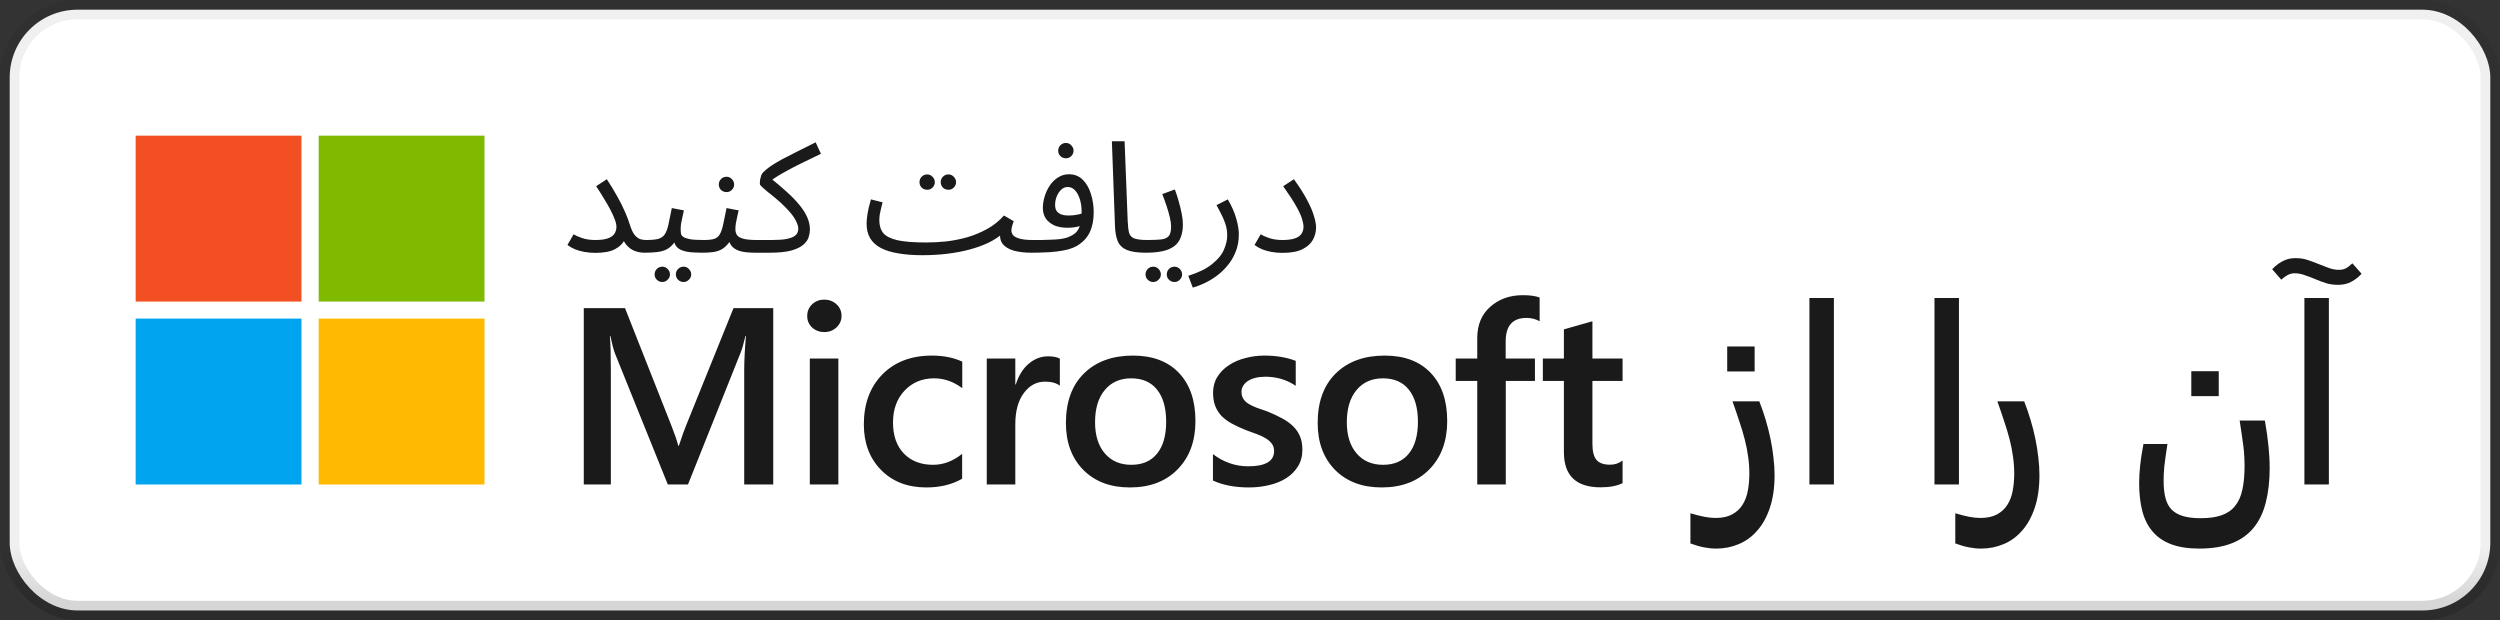 <svg width="129" height="32" viewBox="0 0 129 32" fill="none" xmlns="http://www.w3.org/2000/svg">
<rect x="0" y="0" width="129" height="32" fill="#333333" stroke="none"/>
<rect x="0.5" y="0.5" width="128" height="31" rx="3.5" fill="white"/>
<path d="M15.556 7H7V15.561H15.556V7Z" fill="#F25022"/>
<path d="M25 7H16.444V15.561H25V7Z" fill="#7FBA00"/>
<path d="M15.556 16.439H7V25H15.556V16.439Z" fill="#00A4EF"/>
<path d="M25 16.439H16.444V25H25V16.439Z" fill="#FFB900"/>
<path d="M30.72 12.384C30.987 12.384 31.197 12.357 31.352 12.304C31.512 12.251 31.627 12.173 31.696 12.072C31.771 11.965 31.808 11.843 31.808 11.704C31.808 11.597 31.779 11.469 31.72 11.32C31.667 11.171 31.592 11.005 31.496 10.824C31.4 10.637 31.288 10.443 31.16 10.24C31.037 10.032 30.904 9.821 30.76 9.608L31.312 9.248C31.52 9.563 31.701 9.861 31.856 10.144C32.011 10.421 32.141 10.683 32.248 10.928C32.355 11.168 32.44 11.395 32.504 11.608C32.579 11.843 32.661 12.016 32.752 12.128C32.848 12.24 32.947 12.312 33.048 12.344C33.149 12.371 33.243 12.384 33.328 12.384C33.44 12.384 33.523 12.416 33.576 12.48C33.629 12.539 33.656 12.611 33.656 12.696C33.656 12.781 33.619 12.861 33.544 12.936C33.469 13.005 33.373 13.04 33.256 13.04C33.08 13.04 32.907 13.008 32.736 12.944C32.571 12.875 32.427 12.765 32.304 12.616C32.181 12.461 32.096 12.256 32.048 12L32.368 11.744C32.368 11.957 32.323 12.165 32.232 12.368C32.141 12.565 31.976 12.728 31.736 12.856C31.501 12.984 31.163 13.048 30.72 13.048C30.528 13.048 30.341 13.032 30.16 13C29.984 12.968 29.821 12.923 29.672 12.864C29.523 12.8 29.392 12.725 29.28 12.64L29.6 12.088C29.707 12.157 29.856 12.224 30.048 12.288C30.24 12.352 30.464 12.384 30.72 12.384ZM33.258 13.04L33.338 12.384C33.605 12.384 33.812 12.365 33.962 12.328C34.111 12.285 34.223 12.208 34.298 12.096C34.378 11.979 34.442 11.811 34.49 11.592C34.538 11.373 34.596 11.088 34.666 10.736L35.29 10.856C35.269 10.952 35.245 11.059 35.218 11.176C35.191 11.293 35.167 11.411 35.146 11.528C35.13 11.64 35.122 11.739 35.122 11.824C35.122 11.904 35.127 11.979 35.138 12.048C35.148 12.117 35.188 12.176 35.258 12.224C35.327 12.272 35.444 12.312 35.61 12.344C35.775 12.371 36.013 12.384 36.322 12.384C36.434 12.384 36.514 12.416 36.562 12.48C36.615 12.539 36.642 12.611 36.642 12.696C36.642 12.781 36.605 12.861 36.53 12.936C36.455 13.005 36.359 13.04 36.242 13.04C35.916 13.04 35.658 13.024 35.466 12.992C35.274 12.955 35.127 12.901 35.026 12.832C34.93 12.763 34.861 12.677 34.818 12.576C34.781 12.469 34.751 12.347 34.73 12.208L34.97 12.224C34.885 12.395 34.791 12.533 34.69 12.64C34.594 12.747 34.482 12.829 34.354 12.888C34.226 12.947 34.071 12.987 33.89 13.008C33.714 13.029 33.503 13.04 33.258 13.04ZM35.274 14.552C35.162 14.552 35.066 14.512 34.986 14.432C34.911 14.357 34.874 14.267 34.874 14.16C34.874 14.053 34.911 13.96 34.986 13.88C35.066 13.8 35.162 13.76 35.274 13.76C35.38 13.76 35.471 13.8 35.546 13.88C35.626 13.96 35.666 14.053 35.666 14.16C35.666 14.267 35.626 14.357 35.546 14.432C35.471 14.512 35.38 14.552 35.274 14.552ZM34.178 14.552C34.066 14.552 33.97 14.512 33.89 14.432C33.815 14.357 33.778 14.267 33.778 14.16C33.778 14.053 33.815 13.96 33.89 13.88C33.97 13.8 34.066 13.76 34.178 13.76C34.285 13.76 34.375 13.8 34.45 13.88C34.53 13.96 34.57 14.053 34.57 14.16C34.57 14.267 34.53 14.357 34.45 14.432C34.375 14.512 34.285 14.552 34.178 14.552ZM36.242 13.04L36.322 12.384C36.546 12.384 36.722 12.365 36.85 12.328C36.978 12.285 37.074 12.208 37.138 12.096C37.208 11.979 37.266 11.811 37.314 11.592C37.362 11.373 37.421 11.088 37.49 10.736L38.114 10.856C38.093 10.952 38.069 11.059 38.042 11.176C38.016 11.293 37.992 11.411 37.97 11.528C37.954 11.64 37.946 11.739 37.946 11.824C37.946 11.931 37.97 12.027 38.018 12.112C38.066 12.197 38.17 12.264 38.33 12.312C38.49 12.36 38.736 12.384 39.066 12.384C39.178 12.384 39.258 12.416 39.306 12.48C39.359 12.539 39.386 12.611 39.386 12.696C39.386 12.781 39.349 12.861 39.274 12.936C39.2 13.005 39.103 13.04 38.986 13.04C38.639 13.04 38.367 13.011 38.17 12.952C37.973 12.888 37.829 12.795 37.738 12.672C37.648 12.544 37.586 12.389 37.554 12.208L37.794 12.224C37.709 12.395 37.615 12.533 37.514 12.64C37.418 12.747 37.312 12.829 37.194 12.888C37.077 12.947 36.941 12.987 36.786 13.008C36.632 13.029 36.45 13.04 36.242 13.04ZM37.49 9.912C37.378 9.912 37.282 9.875 37.202 9.8C37.127 9.72 37.09 9.627 37.09 9.52C37.09 9.413 37.127 9.32 37.202 9.24C37.282 9.16 37.378 9.12 37.49 9.12C37.597 9.12 37.688 9.16 37.762 9.24C37.842 9.32 37.882 9.413 37.882 9.52C37.882 9.627 37.842 9.72 37.762 9.8C37.688 9.875 37.597 9.912 37.49 9.912ZM38.984 13.04L39.064 12.384H39.816C40.131 12.384 40.379 12.368 40.56 12.336C40.747 12.299 40.883 12.253 40.968 12.2C41.059 12.141 41.118 12.08 41.144 12.016C41.176 11.947 41.192 11.877 41.192 11.808C41.192 11.685 41.144 11.533 41.048 11.352C40.958 11.171 40.768 10.936 40.48 10.648C40.331 10.499 40.182 10.363 40.032 10.24C39.883 10.112 39.744 10 39.616 9.904C39.494 9.803 39.395 9.717 39.32 9.648C39.246 9.579 39.208 9.525 39.208 9.488C39.208 9.408 39.214 9.331 39.224 9.256C39.24 9.181 39.259 9.112 39.28 9.048C39.307 8.984 39.339 8.933 39.376 8.896C39.483 8.784 39.619 8.672 39.784 8.56C39.955 8.448 40.152 8.331 40.376 8.208C40.606 8.085 40.862 7.955 41.144 7.816C41.432 7.672 41.747 7.515 42.088 7.344L42.36 7.936C41.934 8.139 41.576 8.312 41.288 8.456C41.006 8.595 40.766 8.72 40.568 8.832C40.371 8.939 40.198 9.04 40.048 9.136C39.899 9.232 39.747 9.339 39.592 9.456L39.712 9.152C40.048 9.419 40.344 9.669 40.6 9.904C40.862 10.139 41.08 10.365 41.256 10.584C41.432 10.797 41.566 11.008 41.656 11.216C41.747 11.424 41.792 11.635 41.792 11.848C41.792 11.965 41.771 12.093 41.728 12.232C41.686 12.371 41.595 12.501 41.456 12.624C41.318 12.747 41.11 12.848 40.832 12.928C40.555 13.003 40.182 13.04 39.712 13.04H38.984ZM47.597 13.168L47.805 12.512C48.13 12.512 48.474 12.493 48.837 12.456C49.199 12.413 49.559 12.341 49.917 12.24C50.279 12.133 50.623 11.989 50.949 11.808C51.274 11.627 51.559 11.397 51.805 11.12L52.309 11.416C52.261 11.539 52.229 11.637 52.213 11.712C52.197 11.781 52.189 11.845 52.189 11.904C52.189 11.984 52.218 12.061 52.277 12.136C52.335 12.205 52.445 12.264 52.605 12.312C52.77 12.36 53.002 12.384 53.301 12.384C53.413 12.384 53.493 12.416 53.541 12.48C53.594 12.539 53.621 12.611 53.621 12.696C53.621 12.781 53.583 12.861 53.509 12.936C53.434 13.005 53.338 13.04 53.221 13.04C52.879 13.04 52.578 13.005 52.317 12.936C52.061 12.861 51.869 12.747 51.741 12.592C51.618 12.432 51.578 12.227 51.621 11.976L51.765 12.024C51.551 12.216 51.295 12.384 50.997 12.528C50.703 12.667 50.375 12.784 50.013 12.88C49.655 12.976 49.271 13.048 48.861 13.096C48.455 13.144 48.034 13.168 47.597 13.168ZM47.597 13.168C47.122 13.168 46.703 13.136 46.341 13.072C45.983 13.013 45.685 12.92 45.445 12.792C45.205 12.664 45.023 12.499 44.901 12.296C44.778 12.088 44.717 11.837 44.717 11.544C44.717 11.411 44.727 11.275 44.749 11.136C44.77 10.992 44.797 10.848 44.829 10.704C44.866 10.56 44.903 10.421 44.941 10.288L45.541 10.44C45.519 10.52 45.495 10.616 45.469 10.728C45.442 10.835 45.418 10.944 45.397 11.056C45.381 11.168 45.373 11.269 45.373 11.36C45.373 11.637 45.442 11.861 45.581 12.032C45.725 12.197 45.973 12.32 46.325 12.4C46.677 12.475 47.17 12.512 47.805 12.512L47.965 12.912L47.597 13.168ZM48.941 9.792C48.829 9.792 48.733 9.755 48.653 9.68C48.578 9.6 48.541 9.507 48.541 9.4C48.541 9.293 48.578 9.2 48.653 9.12C48.733 9.04 48.829 9 48.941 9C49.047 9 49.138 9.04 49.213 9.12C49.293 9.2 49.333 9.293 49.333 9.4C49.333 9.507 49.293 9.6 49.213 9.68C49.138 9.755 49.047 9.792 48.941 9.792ZM47.845 9.792C47.733 9.792 47.637 9.755 47.557 9.68C47.482 9.6 47.445 9.507 47.445 9.4C47.445 9.293 47.482 9.2 47.557 9.12C47.637 9.04 47.733 9 47.845 9C47.951 9 48.042 9.04 48.117 9.12C48.197 9.2 48.237 9.293 48.237 9.4C48.237 9.507 48.197 9.6 48.117 9.68C48.042 9.755 47.951 9.792 47.845 9.792ZM53.219 13.04L53.299 12.384C53.432 12.384 53.579 12.384 53.739 12.384C53.904 12.379 54.069 12.373 54.235 12.368C54.405 12.363 54.563 12.352 54.707 12.336C54.851 12.315 54.971 12.288 55.067 12.256C55.259 12.187 55.408 12.101 55.515 12C55.621 11.893 55.696 11.755 55.739 11.584C55.787 11.408 55.811 11.184 55.811 10.912C55.811 10.688 55.781 10.48 55.723 10.288C55.664 10.096 55.581 9.941 55.475 9.824C55.368 9.707 55.24 9.648 55.091 9.648C54.968 9.648 54.856 9.696 54.755 9.792C54.659 9.883 54.581 10 54.523 10.144C54.469 10.288 54.443 10.432 54.443 10.576C54.443 10.688 54.464 10.784 54.507 10.864C54.555 10.944 54.632 11.008 54.739 11.056C54.845 11.099 54.984 11.12 55.155 11.12C55.309 11.12 55.464 11.104 55.619 11.072C55.779 11.04 55.915 10.997 56.027 10.944L56.059 11.504C55.973 11.563 55.877 11.611 55.771 11.648C55.664 11.685 55.552 11.712 55.435 11.728C55.317 11.744 55.2 11.752 55.083 11.752C54.811 11.752 54.579 11.709 54.387 11.624C54.2 11.533 54.056 11.413 53.955 11.264C53.859 11.109 53.811 10.933 53.811 10.736C53.811 10.533 53.843 10.331 53.907 10.128C53.971 9.92 54.061 9.731 54.179 9.56C54.296 9.389 54.437 9.253 54.603 9.152C54.768 9.045 54.952 8.992 55.155 8.992C55.443 8.992 55.68 9.085 55.867 9.272C56.059 9.459 56.2 9.704 56.291 10.008C56.387 10.307 56.435 10.624 56.435 10.96C56.435 11.36 56.365 11.704 56.227 11.992C56.093 12.275 55.869 12.509 55.555 12.696C55.432 12.765 55.283 12.824 55.107 12.872C54.936 12.915 54.747 12.949 54.539 12.976C54.336 13.003 54.123 13.019 53.899 13.024C53.675 13.035 53.448 13.04 53.219 13.04ZM55.003 8.168C54.891 8.168 54.795 8.131 54.715 8.056C54.64 7.976 54.603 7.883 54.603 7.776C54.603 7.669 54.64 7.576 54.715 7.496C54.795 7.416 54.891 7.376 55.003 7.376C55.109 7.376 55.2 7.416 55.275 7.496C55.355 7.576 55.395 7.669 55.395 7.776C55.395 7.883 55.355 7.976 55.275 8.056C55.2 8.131 55.109 8.168 55.003 8.168ZM59.125 13.04C58.698 13.04 58.37 12.992 58.141 12.896C57.917 12.8 57.762 12.651 57.677 12.448C57.592 12.245 57.544 11.984 57.533 11.664L57.373 7.288H58.029L58.189 11.408C58.2 11.669 58.224 11.872 58.261 12.016C58.303 12.155 58.394 12.251 58.533 12.304C58.677 12.357 58.901 12.384 59.205 12.384C59.317 12.384 59.397 12.416 59.445 12.48C59.498 12.539 59.525 12.611 59.525 12.696C59.525 12.781 59.487 12.861 59.413 12.936C59.338 13.005 59.242 13.04 59.125 13.04ZM59.125 13.04L59.205 12.384C59.52 12.384 59.765 12.373 59.941 12.352C60.117 12.325 60.242 12.264 60.317 12.168C60.392 12.067 60.429 11.909 60.429 11.696C60.429 11.563 60.408 11.405 60.365 11.224C60.322 11.037 60.266 10.84 60.197 10.632C60.128 10.424 60.053 10.219 59.973 10.016L60.621 9.776C60.69 9.947 60.754 10.141 60.813 10.36C60.877 10.579 60.93 10.795 60.973 11.008C61.016 11.221 61.037 11.408 61.037 11.568C61.037 11.835 61 12.061 60.925 12.248C60.856 12.435 60.744 12.587 60.589 12.704C60.434 12.821 60.234 12.907 59.989 12.96C59.749 13.013 59.461 13.04 59.125 13.04ZM60.605 14.552C60.493 14.552 60.397 14.512 60.317 14.432C60.242 14.357 60.205 14.267 60.205 14.16C60.205 14.053 60.242 13.96 60.317 13.88C60.397 13.8 60.493 13.76 60.605 13.76C60.712 13.76 60.802 13.8 60.877 13.88C60.957 13.96 60.997 14.053 60.997 14.16C60.997 14.267 60.957 14.357 60.877 14.432C60.802 14.512 60.712 14.552 60.605 14.552ZM59.509 14.552C59.397 14.552 59.301 14.512 59.221 14.432C59.146 14.357 59.109 14.267 59.109 14.16C59.109 14.053 59.146 13.96 59.221 13.88C59.301 13.8 59.397 13.76 59.509 13.76C59.616 13.76 59.706 13.8 59.781 13.88C59.861 13.96 59.901 14.053 59.901 14.16C59.901 14.267 59.861 14.357 59.781 14.432C59.706 14.512 59.616 14.552 59.509 14.552ZM61.548 14.84L61.316 14.232C61.854 14.061 62.268 13.856 62.556 13.616C62.849 13.381 63.049 13.136 63.156 12.88C63.268 12.624 63.324 12.379 63.324 12.144C63.324 11.995 63.308 11.851 63.276 11.712C63.244 11.573 63.188 11.416 63.108 11.24C63.028 11.064 62.916 10.845 62.772 10.584L63.356 10.288C63.558 10.635 63.702 10.963 63.788 11.272C63.878 11.581 63.924 11.853 63.924 12.088C63.924 12.424 63.868 12.728 63.756 13C63.649 13.272 63.505 13.512 63.324 13.72C63.148 13.933 62.953 14.115 62.74 14.264C62.532 14.413 62.321 14.536 62.108 14.632C61.9 14.728 61.713 14.797 61.548 14.84ZM64.733 12.64L65.053 12.088C65.16 12.157 65.309 12.224 65.501 12.288C65.693 12.352 65.917 12.384 66.173 12.384C66.44 12.384 66.65 12.357 66.805 12.304C66.965 12.251 67.08 12.173 67.149 12.072C67.224 11.965 67.261 11.843 67.261 11.704C67.261 11.597 67.237 11.467 67.189 11.312C67.147 11.152 67.05 10.939 66.901 10.672C66.752 10.4 66.522 10.045 66.213 9.608L66.765 9.248C67.048 9.637 67.272 9.989 67.437 10.304C67.608 10.619 67.728 10.896 67.797 11.136C67.872 11.371 67.909 11.573 67.909 11.744C67.909 11.957 67.856 12.165 67.749 12.368C67.642 12.565 67.464 12.728 67.213 12.856C66.963 12.984 66.616 13.048 66.173 13.048C65.981 13.048 65.794 13.032 65.613 13C65.437 12.968 65.275 12.923 65.125 12.864C64.976 12.8 64.845 12.725 64.733 12.64Z" fill="black" fill-opacity="0.896"/>
<path d="M39.899 25H38.401V19.109C38.401 18.627 38.431 18.037 38.49 17.338H38.464C38.371 17.736 38.289 18.022 38.217 18.195L35.5 25H34.459L31.736 18.246C31.66 18.047 31.579 17.745 31.495 17.338H31.469C31.503 17.702 31.52 18.297 31.52 19.122V25H30.123V15.898H32.25L34.643 21.959C34.825 22.425 34.944 22.772 34.998 23H35.03C35.187 22.522 35.314 22.167 35.411 21.934L37.849 15.898H39.899V25ZM42.529 17.135C42.287 17.135 42.08 17.057 41.907 16.9C41.737 16.744 41.653 16.545 41.653 16.304C41.653 16.062 41.737 15.861 41.907 15.701C42.08 15.54 42.287 15.46 42.529 15.46C42.778 15.46 42.99 15.54 43.163 15.701C43.337 15.861 43.424 16.062 43.424 16.304C43.424 16.532 43.337 16.729 43.163 16.894C42.99 17.055 42.778 17.135 42.529 17.135ZM43.259 25H41.786V18.5H43.259V25ZM49.646 24.702C49.126 25.002 48.51 25.152 47.799 25.152C46.834 25.152 46.056 24.852 45.463 24.251C44.871 23.646 44.574 22.863 44.574 21.902C44.574 20.832 44.892 19.973 45.526 19.325C46.166 18.674 47.018 18.348 48.085 18.348C48.677 18.348 49.2 18.451 49.653 18.659V20.03C49.2 19.691 48.717 19.522 48.205 19.522C47.583 19.522 47.073 19.734 46.675 20.157C46.278 20.576 46.079 21.126 46.079 21.807C46.079 22.48 46.265 23.011 46.637 23.4C47.014 23.79 47.518 23.984 48.148 23.984C48.677 23.984 49.176 23.796 49.646 23.419V24.702ZM54.688 19.903C54.51 19.763 54.254 19.693 53.92 19.693C53.484 19.693 53.12 19.89 52.828 20.284C52.536 20.677 52.39 21.213 52.39 21.89V25H50.917V18.5H52.39V19.839H52.416C52.559 19.382 52.779 19.027 53.076 18.773C53.376 18.515 53.71 18.386 54.079 18.386C54.345 18.386 54.548 18.426 54.688 18.506V19.903ZM58.301 25.152C57.299 25.152 56.497 24.85 55.896 24.245C55.299 23.635 55.001 22.829 55.001 21.826C55.001 20.734 55.312 19.882 55.934 19.268C56.56 18.654 57.402 18.348 58.46 18.348C59.476 18.348 60.267 18.646 60.834 19.243C61.401 19.839 61.685 20.667 61.685 21.725C61.685 22.761 61.378 23.593 60.764 24.219C60.155 24.841 59.334 25.152 58.301 25.152ZM58.371 19.522C57.796 19.522 57.341 19.723 57.007 20.125C56.672 20.527 56.505 21.081 56.505 21.788C56.505 22.469 56.674 23.007 57.013 23.4C57.352 23.79 57.804 23.984 58.371 23.984C58.951 23.984 59.395 23.792 59.704 23.407C60.017 23.022 60.174 22.474 60.174 21.763C60.174 21.047 60.017 20.495 59.704 20.106C59.395 19.717 58.951 19.522 58.371 19.522ZM62.588 24.797V23.432C63.138 23.851 63.745 24.061 64.41 24.061C65.298 24.061 65.743 23.798 65.743 23.273C65.743 23.125 65.705 23 65.629 22.899C65.552 22.793 65.449 22.7 65.317 22.62C65.191 22.539 65.038 22.467 64.861 22.404C64.687 22.34 64.492 22.268 64.276 22.188C64.01 22.082 63.769 21.97 63.553 21.852C63.341 21.733 63.163 21.6 63.02 21.452C62.88 21.299 62.774 21.128 62.702 20.938C62.63 20.747 62.594 20.525 62.594 20.271C62.594 19.958 62.668 19.683 62.816 19.446C62.965 19.205 63.163 19.004 63.413 18.843C63.663 18.678 63.946 18.555 64.264 18.475C64.581 18.39 64.909 18.348 65.248 18.348C65.849 18.348 66.386 18.439 66.86 18.621V19.909C66.403 19.596 65.878 19.439 65.286 19.439C65.1 19.439 64.93 19.459 64.778 19.497C64.63 19.535 64.503 19.588 64.397 19.655C64.291 19.723 64.209 19.805 64.15 19.903C64.09 19.996 64.061 20.1 64.061 20.214C64.061 20.354 64.09 20.472 64.15 20.569C64.209 20.667 64.296 20.753 64.41 20.83C64.528 20.901 64.668 20.969 64.829 21.033C64.994 21.092 65.182 21.158 65.394 21.23C65.673 21.344 65.923 21.46 66.143 21.579C66.367 21.697 66.557 21.832 66.714 21.985C66.871 22.133 66.991 22.306 67.076 22.505C67.16 22.7 67.203 22.933 67.203 23.204C67.203 23.534 67.127 23.822 66.974 24.067C66.822 24.312 66.619 24.515 66.365 24.676C66.111 24.837 65.817 24.956 65.483 25.032C65.152 25.112 64.803 25.152 64.435 25.152C63.724 25.152 63.108 25.034 62.588 24.797ZM71.292 25.152C70.29 25.152 69.488 24.85 68.887 24.245C68.29 23.635 67.992 22.829 67.992 21.826C67.992 20.734 68.303 19.882 68.925 19.268C69.551 18.654 70.393 18.348 71.451 18.348C72.467 18.348 73.258 18.646 73.825 19.243C74.392 19.839 74.676 20.667 74.676 21.725C74.676 22.761 74.369 23.593 73.755 24.219C73.146 24.841 72.325 25.152 71.292 25.152ZM71.362 19.522C70.787 19.522 70.332 19.723 69.998 20.125C69.663 20.527 69.496 21.081 69.496 21.788C69.496 22.469 69.665 23.007 70.004 23.4C70.342 23.79 70.795 23.984 71.362 23.984C71.942 23.984 72.386 23.792 72.695 23.407C73.008 23.022 73.165 22.474 73.165 21.763C73.165 21.047 73.008 20.495 72.695 20.106C72.386 19.717 71.942 19.522 71.362 19.522ZM79.445 16.577C79.246 16.462 79.019 16.405 78.765 16.405C78.05 16.405 77.693 16.809 77.693 17.618V18.5H79.203V19.655H77.699V25H76.226V19.655H75.115V18.5H76.226V17.446C76.226 16.761 76.451 16.221 76.899 15.828C77.348 15.43 77.908 15.231 78.581 15.231C78.945 15.231 79.233 15.271 79.445 15.352V16.577ZM83.725 24.93C83.437 25.074 83.058 25.146 82.588 25.146C81.327 25.146 80.697 24.541 80.697 23.331V19.655H79.611V18.5H80.697V16.996L82.169 16.577V18.5H83.725V19.655H82.169V22.905C82.169 23.29 82.239 23.565 82.379 23.73C82.519 23.895 82.751 23.978 83.077 23.978C83.327 23.978 83.543 23.906 83.725 23.762V24.93ZM87.226 26.485C87.513 26.57 87.757 26.631 87.956 26.669C88.159 26.707 88.347 26.727 88.521 26.727C88.868 26.727 89.153 26.665 89.378 26.543C89.606 26.42 89.786 26.253 89.917 26.041C90.048 25.834 90.139 25.59 90.19 25.311C90.241 25.036 90.266 24.742 90.266 24.429C90.266 24.137 90.245 23.847 90.203 23.559C90.165 23.271 90.108 22.979 90.031 22.683C89.955 22.383 89.862 22.072 89.752 21.75C89.646 21.424 89.528 21.077 89.397 20.709H90.781C90.903 21.022 91.013 21.342 91.111 21.668C91.208 21.993 91.29 22.319 91.358 22.645C91.426 22.971 91.477 23.293 91.51 23.61C91.549 23.923 91.568 24.224 91.568 24.511C91.568 25.163 91.487 25.726 91.326 26.2C91.166 26.678 90.948 27.072 90.673 27.38C90.402 27.694 90.082 27.926 89.714 28.079C89.35 28.231 88.965 28.307 88.559 28.307C88.351 28.307 88.142 28.286 87.93 28.244C87.723 28.206 87.488 28.138 87.226 28.041V26.485ZM90.539 19.166H89.124V17.878H90.539V19.166ZM93.366 25V15.377H94.629V25H93.366ZM99.819 25V15.377H101.082V25H99.819ZM100.893 26.485C101.181 26.57 101.424 26.631 101.623 26.669C101.826 26.707 102.014 26.727 102.188 26.727C102.535 26.727 102.821 26.665 103.045 26.543C103.273 26.42 103.453 26.253 103.584 26.041C103.716 25.834 103.807 25.59 103.857 25.311C103.908 25.036 103.934 24.742 103.934 24.429C103.934 24.137 103.912 23.847 103.87 23.559C103.832 23.271 103.775 22.979 103.699 22.683C103.623 22.383 103.529 22.072 103.419 21.75C103.314 21.424 103.195 21.077 103.064 20.709H104.448C104.57 21.022 104.68 21.342 104.778 21.668C104.875 21.993 104.958 22.319 105.025 22.645C105.093 22.971 105.144 23.293 105.178 23.61C105.216 23.923 105.235 24.224 105.235 24.511C105.235 25.163 105.154 25.726 104.994 26.2C104.833 26.678 104.615 27.072 104.34 27.38C104.069 27.694 103.749 27.926 103.381 28.079C103.017 28.231 102.632 28.307 102.226 28.307C102.019 28.307 101.809 28.286 101.598 28.244C101.39 28.206 101.155 28.138 100.893 28.041V26.485ZM116.867 21.699C116.952 22.173 117.013 22.607 117.051 23C117.094 23.394 117.115 23.777 117.115 24.149C117.115 24.81 117.049 25.398 116.918 25.914C116.791 26.43 116.584 26.866 116.296 27.222C116.008 27.577 115.634 27.846 115.172 28.028C114.711 28.214 114.148 28.307 113.484 28.307C112.917 28.307 112.435 28.233 112.037 28.085C111.643 27.937 111.324 27.719 111.078 27.431C110.833 27.148 110.655 26.796 110.545 26.377C110.435 25.959 110.38 25.476 110.38 24.93C110.38 24.642 110.397 24.34 110.431 24.023C110.465 23.701 110.522 23.331 110.602 22.912H111.84C111.802 23.149 111.77 23.36 111.745 23.546C111.719 23.728 111.698 23.895 111.681 24.048C111.669 24.196 111.658 24.331 111.65 24.454C111.645 24.577 111.643 24.693 111.643 24.803C111.643 25.142 111.673 25.432 111.732 25.673C111.791 25.918 111.893 26.119 112.037 26.276C112.185 26.433 112.382 26.549 112.627 26.625C112.873 26.701 113.181 26.739 113.554 26.739C113.985 26.739 114.345 26.689 114.633 26.587C114.925 26.485 115.158 26.325 115.331 26.105C115.509 25.889 115.634 25.609 115.706 25.267C115.782 24.924 115.82 24.509 115.82 24.023C115.82 23.883 115.816 23.735 115.807 23.578C115.799 23.422 115.784 23.25 115.763 23.064C115.742 22.878 115.714 22.675 115.68 22.455C115.651 22.23 115.613 21.979 115.566 21.699H116.867ZM114.487 20.442H113.071V19.154H114.487V20.442ZM118.907 25V15.377H120.17V25H118.907ZM121.858 14.127C121.744 14.249 121.63 14.349 121.516 14.425C121.406 14.501 121.298 14.56 121.192 14.602C121.09 14.641 120.993 14.666 120.9 14.679C120.807 14.691 120.72 14.698 120.64 14.698C120.42 14.698 120.212 14.668 120.018 14.609C119.823 14.545 119.635 14.476 119.453 14.399C119.271 14.323 119.093 14.255 118.919 14.196C118.746 14.133 118.572 14.101 118.399 14.101C118.28 14.101 118.166 14.129 118.056 14.184C117.95 14.239 117.836 14.321 117.713 14.431L117.244 13.892C117.358 13.769 117.47 13.671 117.58 13.6C117.69 13.523 117.798 13.464 117.904 13.422C118.005 13.38 118.103 13.352 118.196 13.339C118.289 13.327 118.376 13.32 118.456 13.32C118.676 13.32 118.883 13.352 119.078 13.415C119.273 13.479 119.461 13.549 119.643 13.625C119.825 13.697 120.001 13.765 120.17 13.828C120.343 13.892 120.517 13.923 120.69 13.923C120.822 13.923 120.938 13.898 121.039 13.847C121.145 13.792 121.26 13.705 121.382 13.587L121.858 14.127Z" fill="black" fill-opacity="0.896"/>
<rect x="0.5" y="0.5" width="128" height="31" rx="3.5" stroke="url(#paint0_linear_1639_30011)"/>
<defs>
<linearGradient id="paint0_linear_1639_30011" x1="64.5" y1="1" x2="64.5" y2="31" gradientUnits="userSpaceOnUse">
<stop offset="0.906" stop-opacity="0.058"/>
<stop offset="1" stop-opacity="0.162"/>
</linearGradient>
</defs>
</svg>
